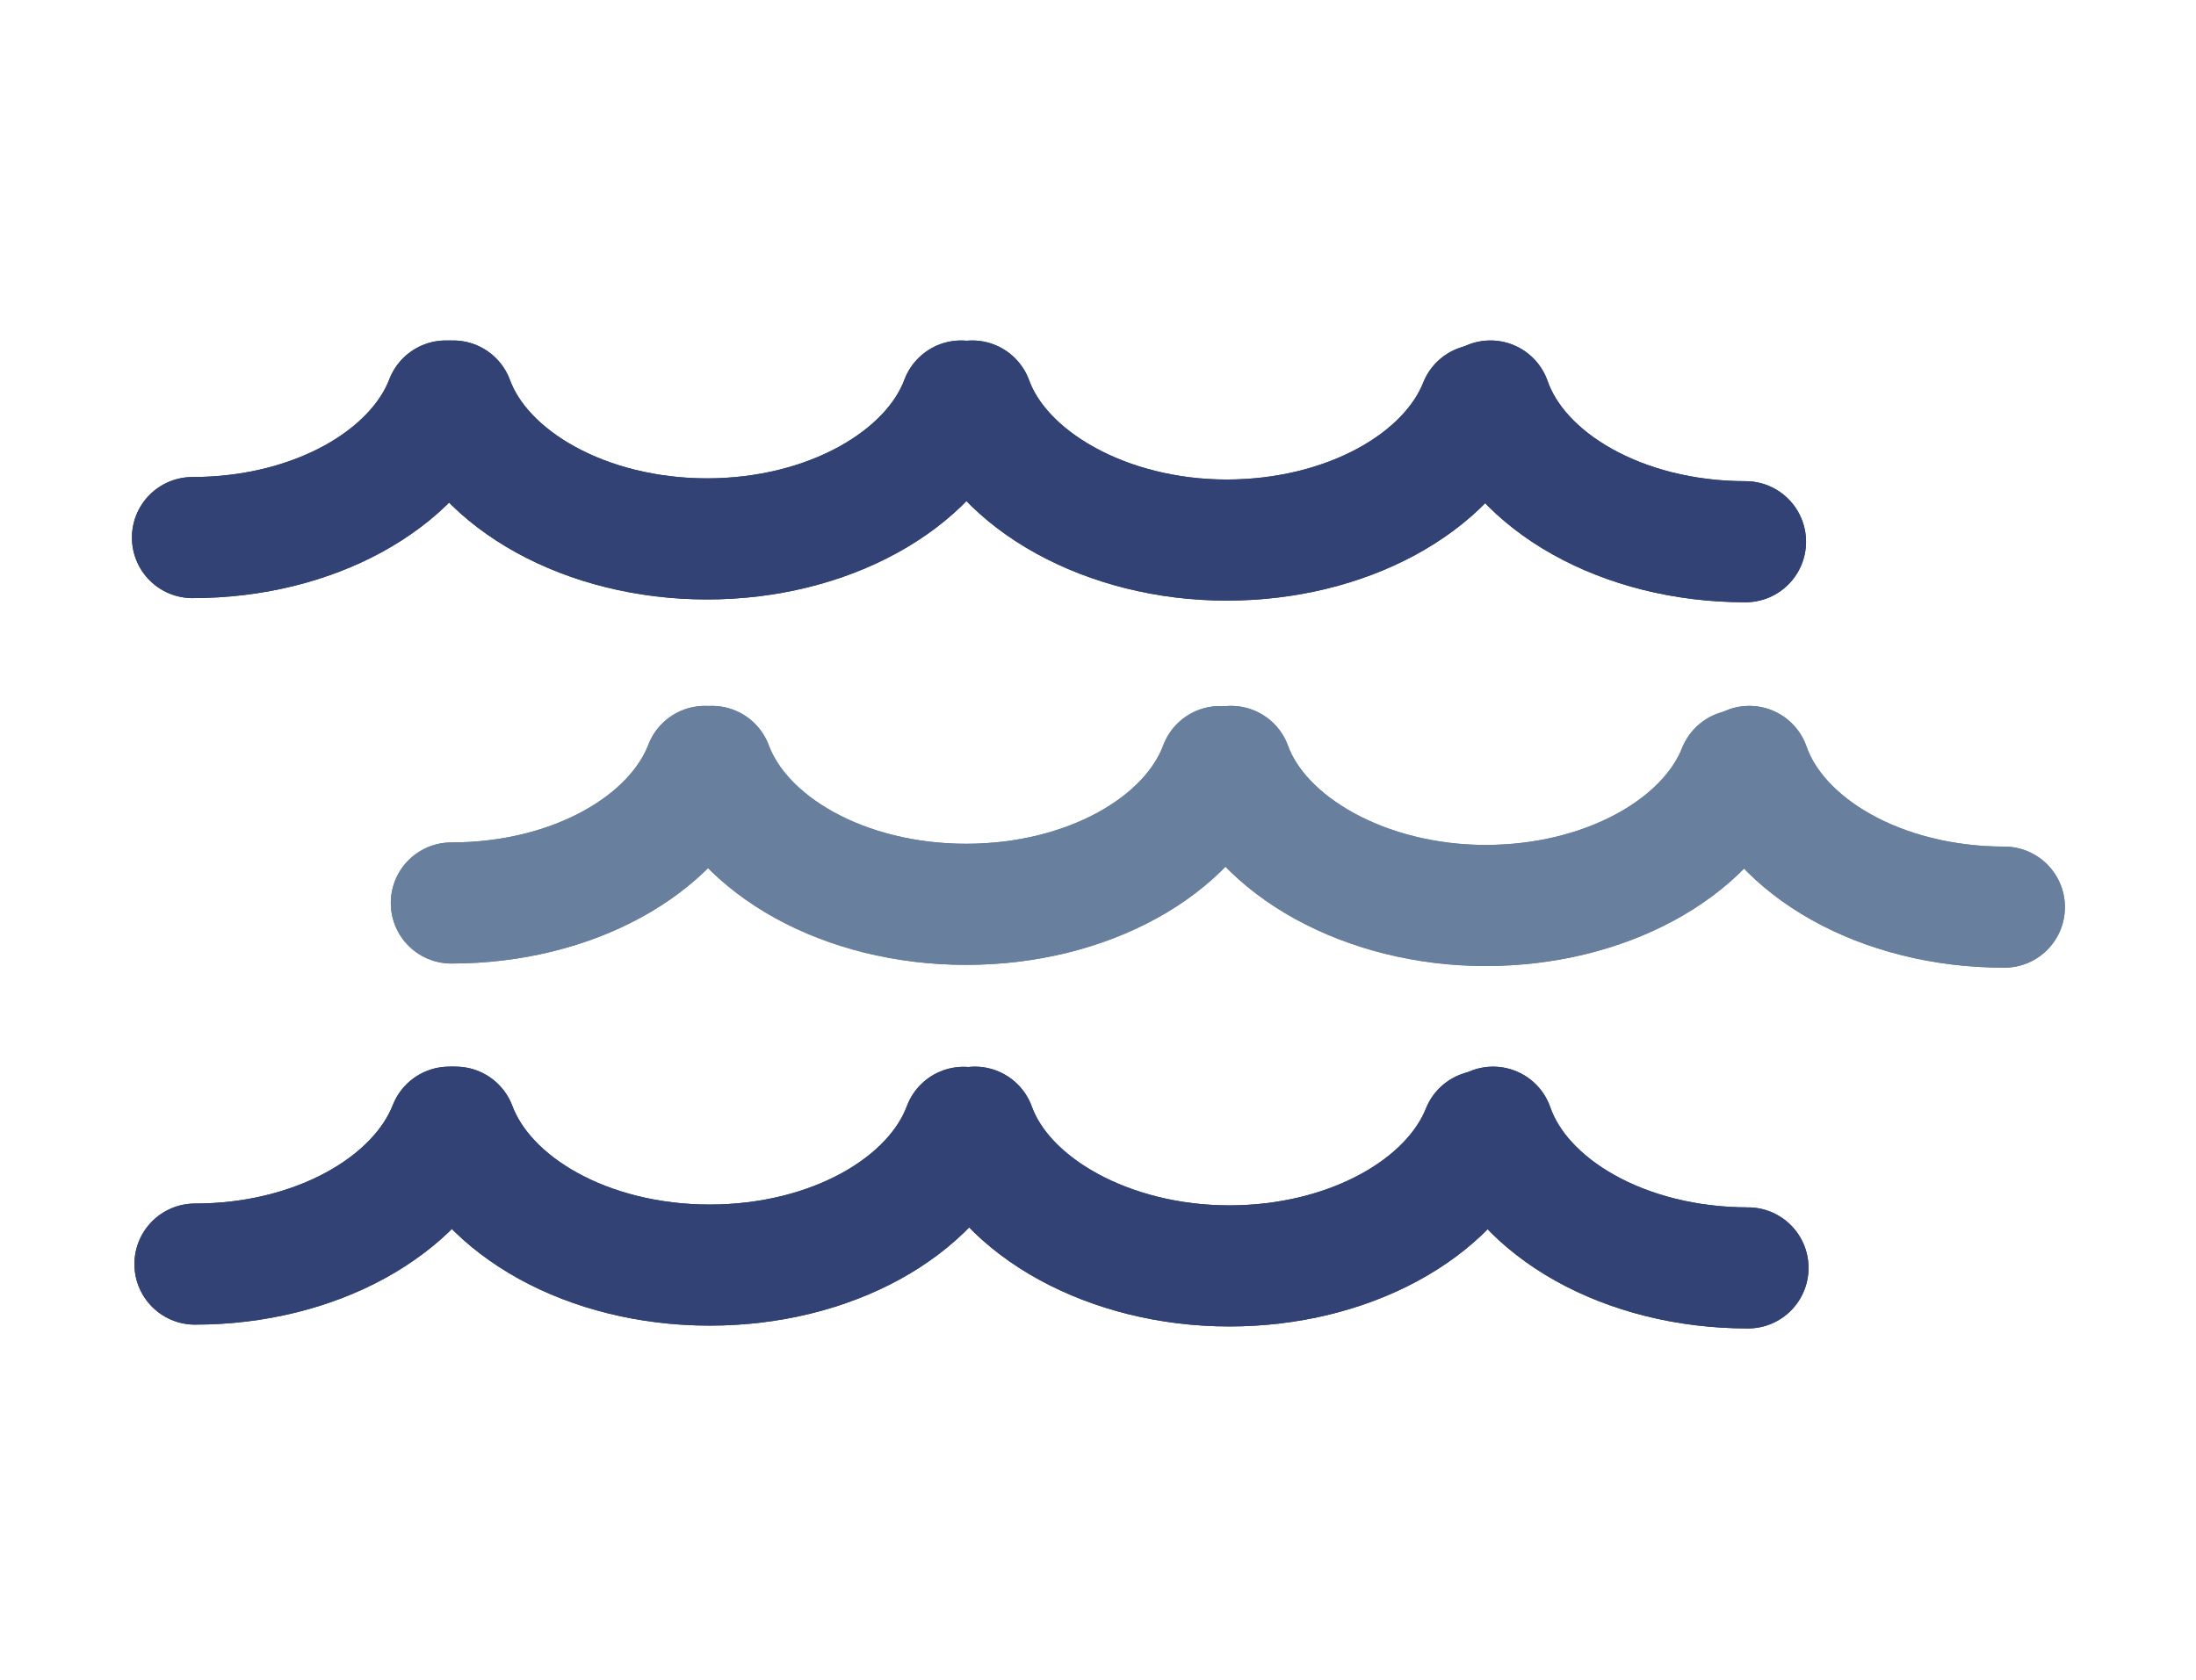 <svg id="Layer_1" data-name="Layer 1" xmlns="http://www.w3.org/2000/svg" viewBox="0 0 132 101"><defs><style>.cls-1,.cls-2{fill:none;stroke-linecap:round;stroke-miterlimit:10;stroke-width:7.28px;}.cls-1{stroke:#324274;}.cls-2{stroke:#687f9d;}</style></defs><title>roligt_i_vandet</title><path class="cls-1" d="M57.92,67.78c-1.78,4.77-7.94,8.28-15.26,8.28s-13.48-3.52-15.27-8.29"/><path class="cls-1" d="M89.09,68c-1.87,4.68-8,8.11-15.2,8.11S60.34,72.58,58.6,67.77"/><path class="cls-1" d="M105.07,76.23c-7.41,0-13.63-3.6-15.32-8.46"/><path class="cls-1" d="M27,67.77C25.14,72.5,19,76,11.72,76"/><path class="cls-2" d="M73.33,46.09c-1.78,4.77-7.94,8.28-15.26,8.28S44.58,50.85,42.8,46.08"/><path class="cls-2" d="M104.49,46.32c-1.86,4.69-8,8.12-15.19,8.12S75.75,50.89,74,46.08"/><path class="cls-2" d="M120.48,54.54c-7.41,0-13.63-3.6-15.33-8.46"/><path class="cls-2" d="M42.37,46.08c-1.82,4.73-7.95,8.21-15.24,8.21"/><path class="cls-1" d="M57.77,24.11c-1.79,4.77-8,8.29-15.27,8.29S29,28.88,27.24,24.11"/><path class="cls-1" d="M88.93,24.35c-1.86,4.69-8,8.12-15.2,8.12s-13.54-3.56-15.29-8.36"/><path class="cls-1" d="M104.92,32.57c-7.42,0-13.64-3.61-15.33-8.46"/><path class="cls-1" d="M26.8,24.11c-1.82,4.73-7.95,8.21-15.23,8.21"/><path class="cls-1" d="M57.92,67.78c-1.78,4.77-7.94,8.28-15.26,8.28s-13.48-3.52-15.27-8.29"/><path class="cls-1" d="M89.09,68c-1.87,4.68-8,8.11-15.2,8.11S60.34,72.58,58.6,67.77"/><path class="cls-1" d="M105.07,76.23c-7.41,0-13.63-3.6-15.32-8.46"/><path class="cls-1" d="M27,67.77C25.14,72.5,19,76,11.72,76"/><path class="cls-2" d="M73.33,46.09c-1.78,4.77-7.94,8.28-15.26,8.28S44.58,50.85,42.8,46.08"/><path class="cls-2" d="M104.49,46.32c-1.86,4.69-8,8.12-15.19,8.12S75.75,50.89,74,46.08"/><path class="cls-2" d="M120.48,54.54c-7.41,0-13.63-3.6-15.33-8.46"/><path class="cls-2" d="M42.37,46.08c-1.82,4.73-7.95,8.21-15.24,8.21"/><path class="cls-1" d="M57.77,24.11c-1.79,4.77-8,8.29-15.27,8.29S29,28.88,27.24,24.11"/><path class="cls-1" d="M88.93,24.35c-1.86,4.69-8,8.12-15.2,8.12s-13.54-3.56-15.29-8.36"/><path class="cls-1" d="M104.92,32.57c-7.42,0-13.64-3.61-15.33-8.46"/><path class="cls-1" d="M26.8,24.11c-1.82,4.73-7.95,8.21-15.23,8.21"/></svg>
